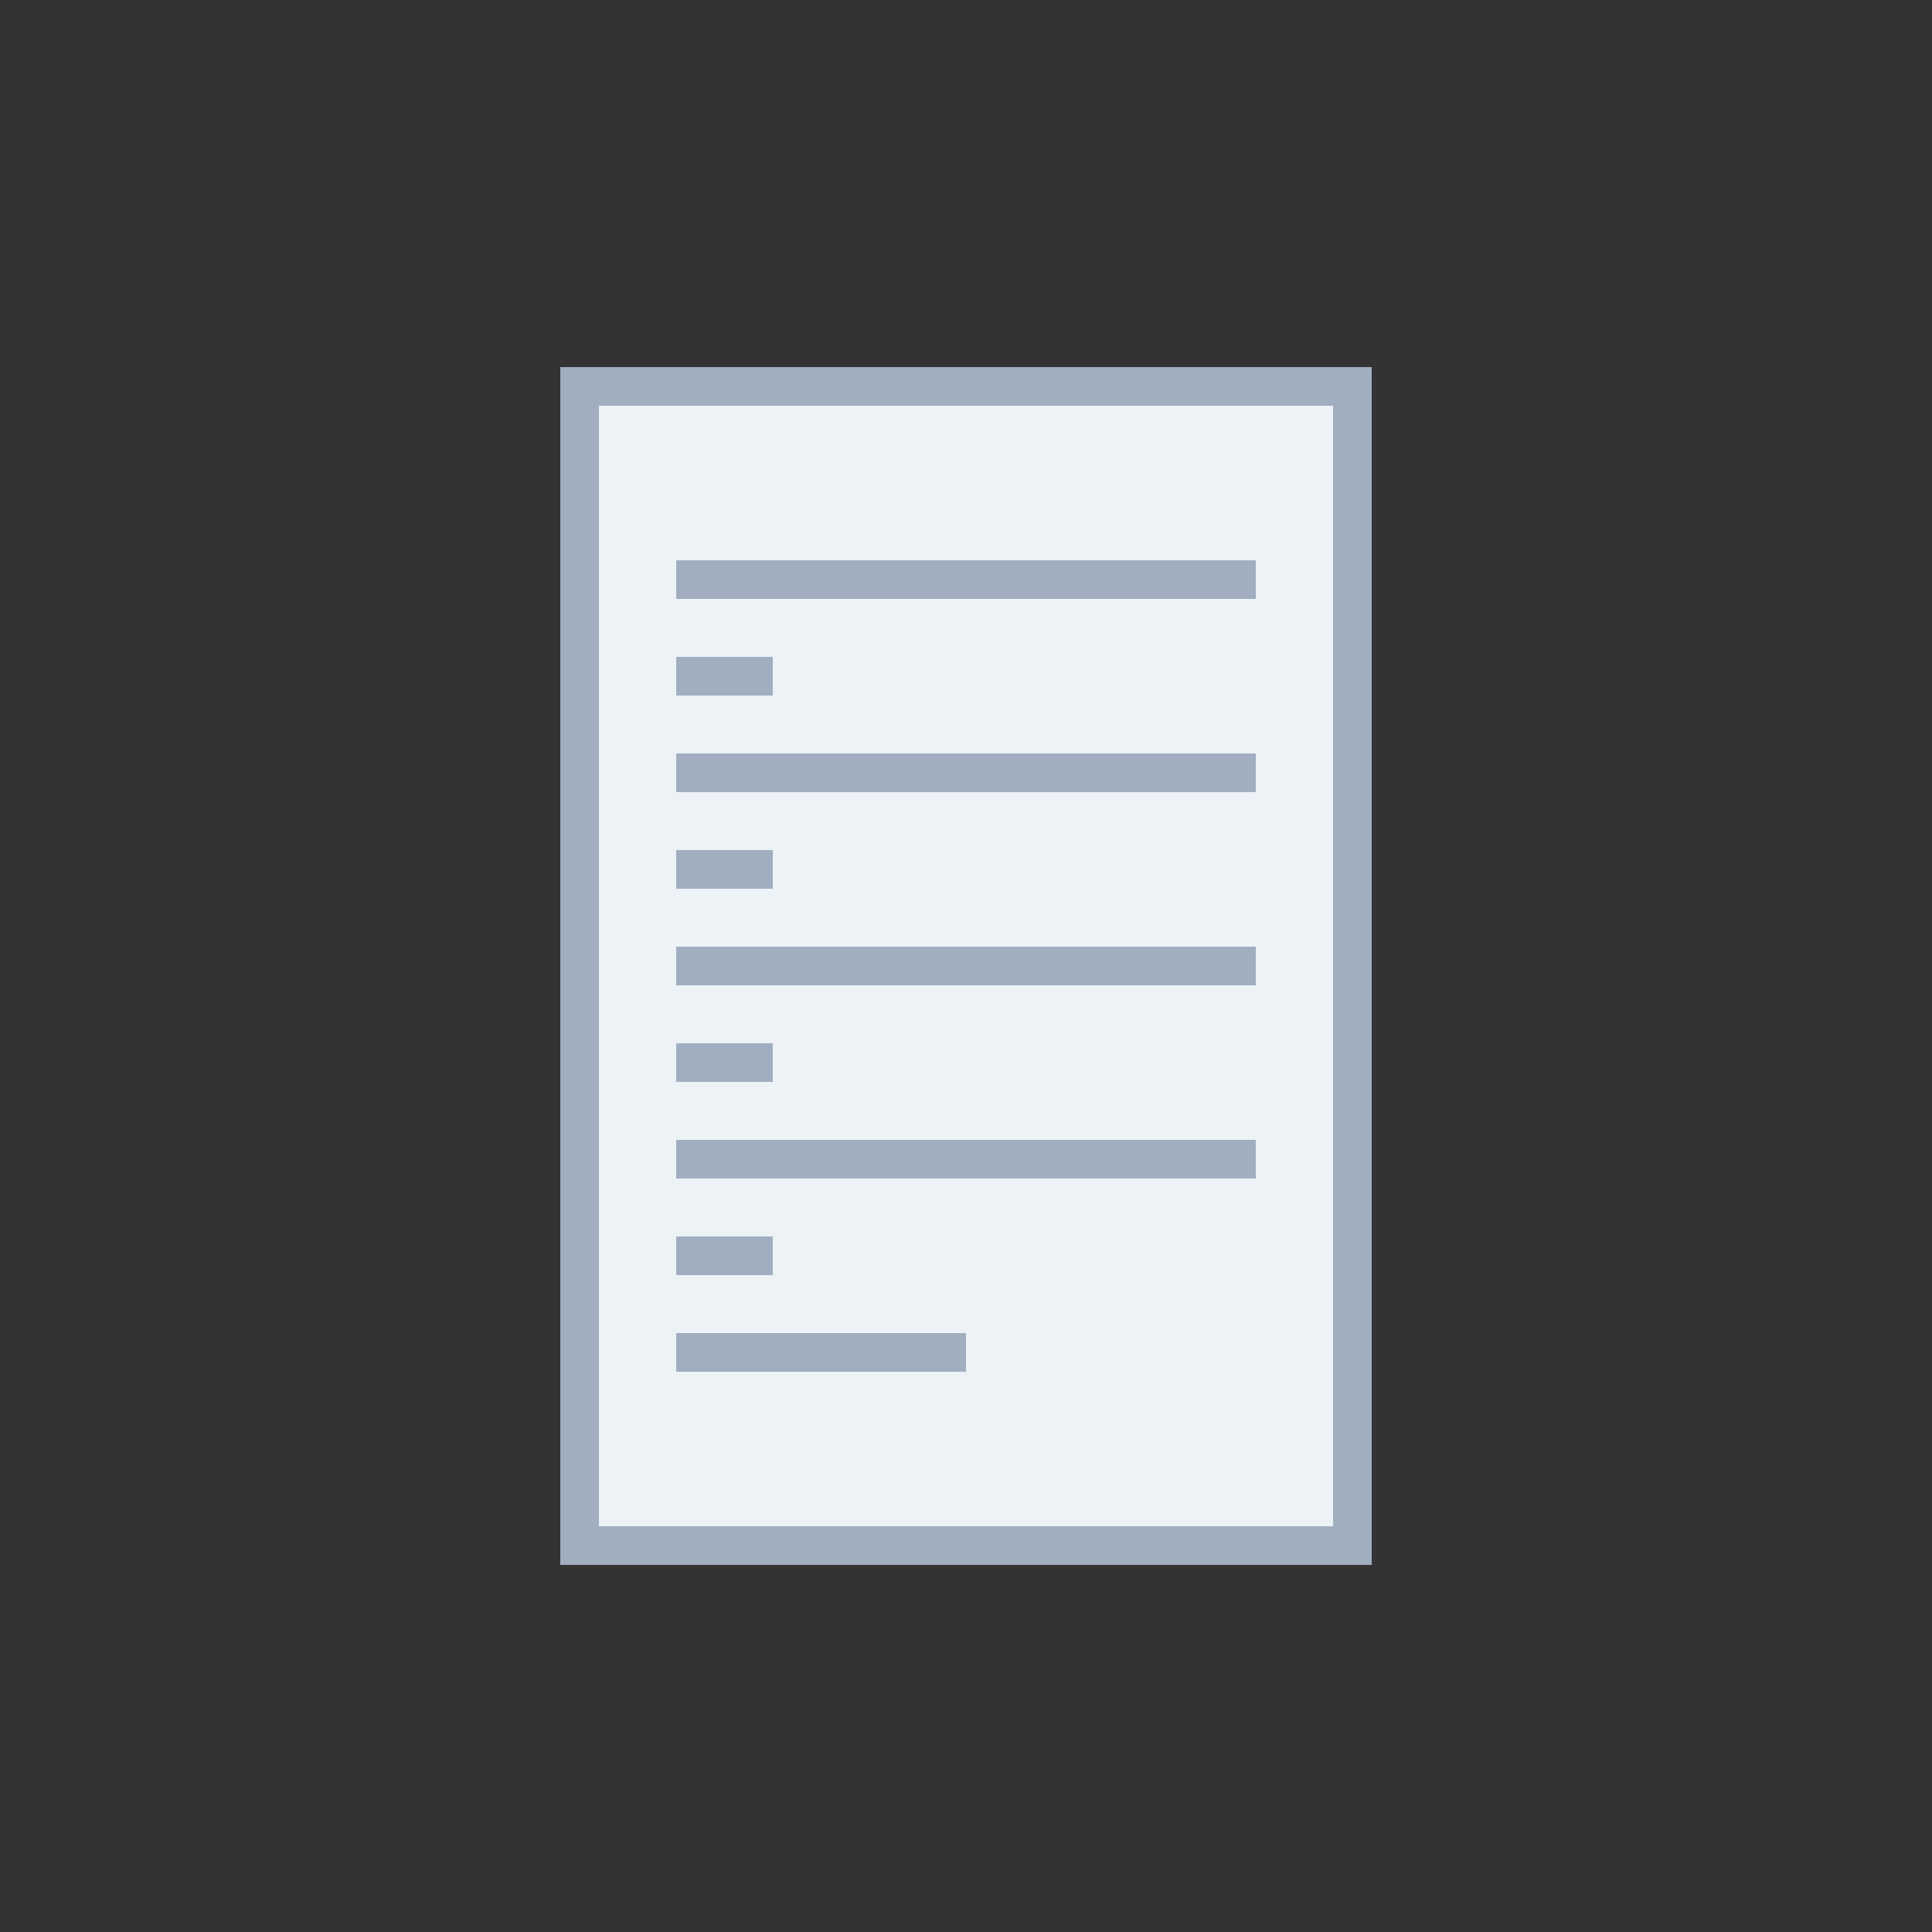 <?xml version="1.0" encoding="UTF-8"?>
<svg width="100" height="100" viewBox="0 0 100 100" xmlns="http://www.w3.org/2000/svg">
  <rect x="0" y="0" width="100" height="100" fill="#333333" stroke="none"/>
  <rect x="30" y="20" width="40" height="60" fill="#EDF2F7" stroke="#A0AEC0" stroke-width="2" />
  <path d="M35,30 L65,30 M35,40 L65,40 M35,50 L65,50 M35,60 L65,60 M35,70 L50,70" fill="none" stroke="#A0AEC0" stroke-width="2" />
  <path d="M35,35 L40,35 M35,45 L40,45 M35,55 L40,55 M35,65 L40,65" fill="none" stroke="#A0AEC0" stroke-width="2" />
</svg>